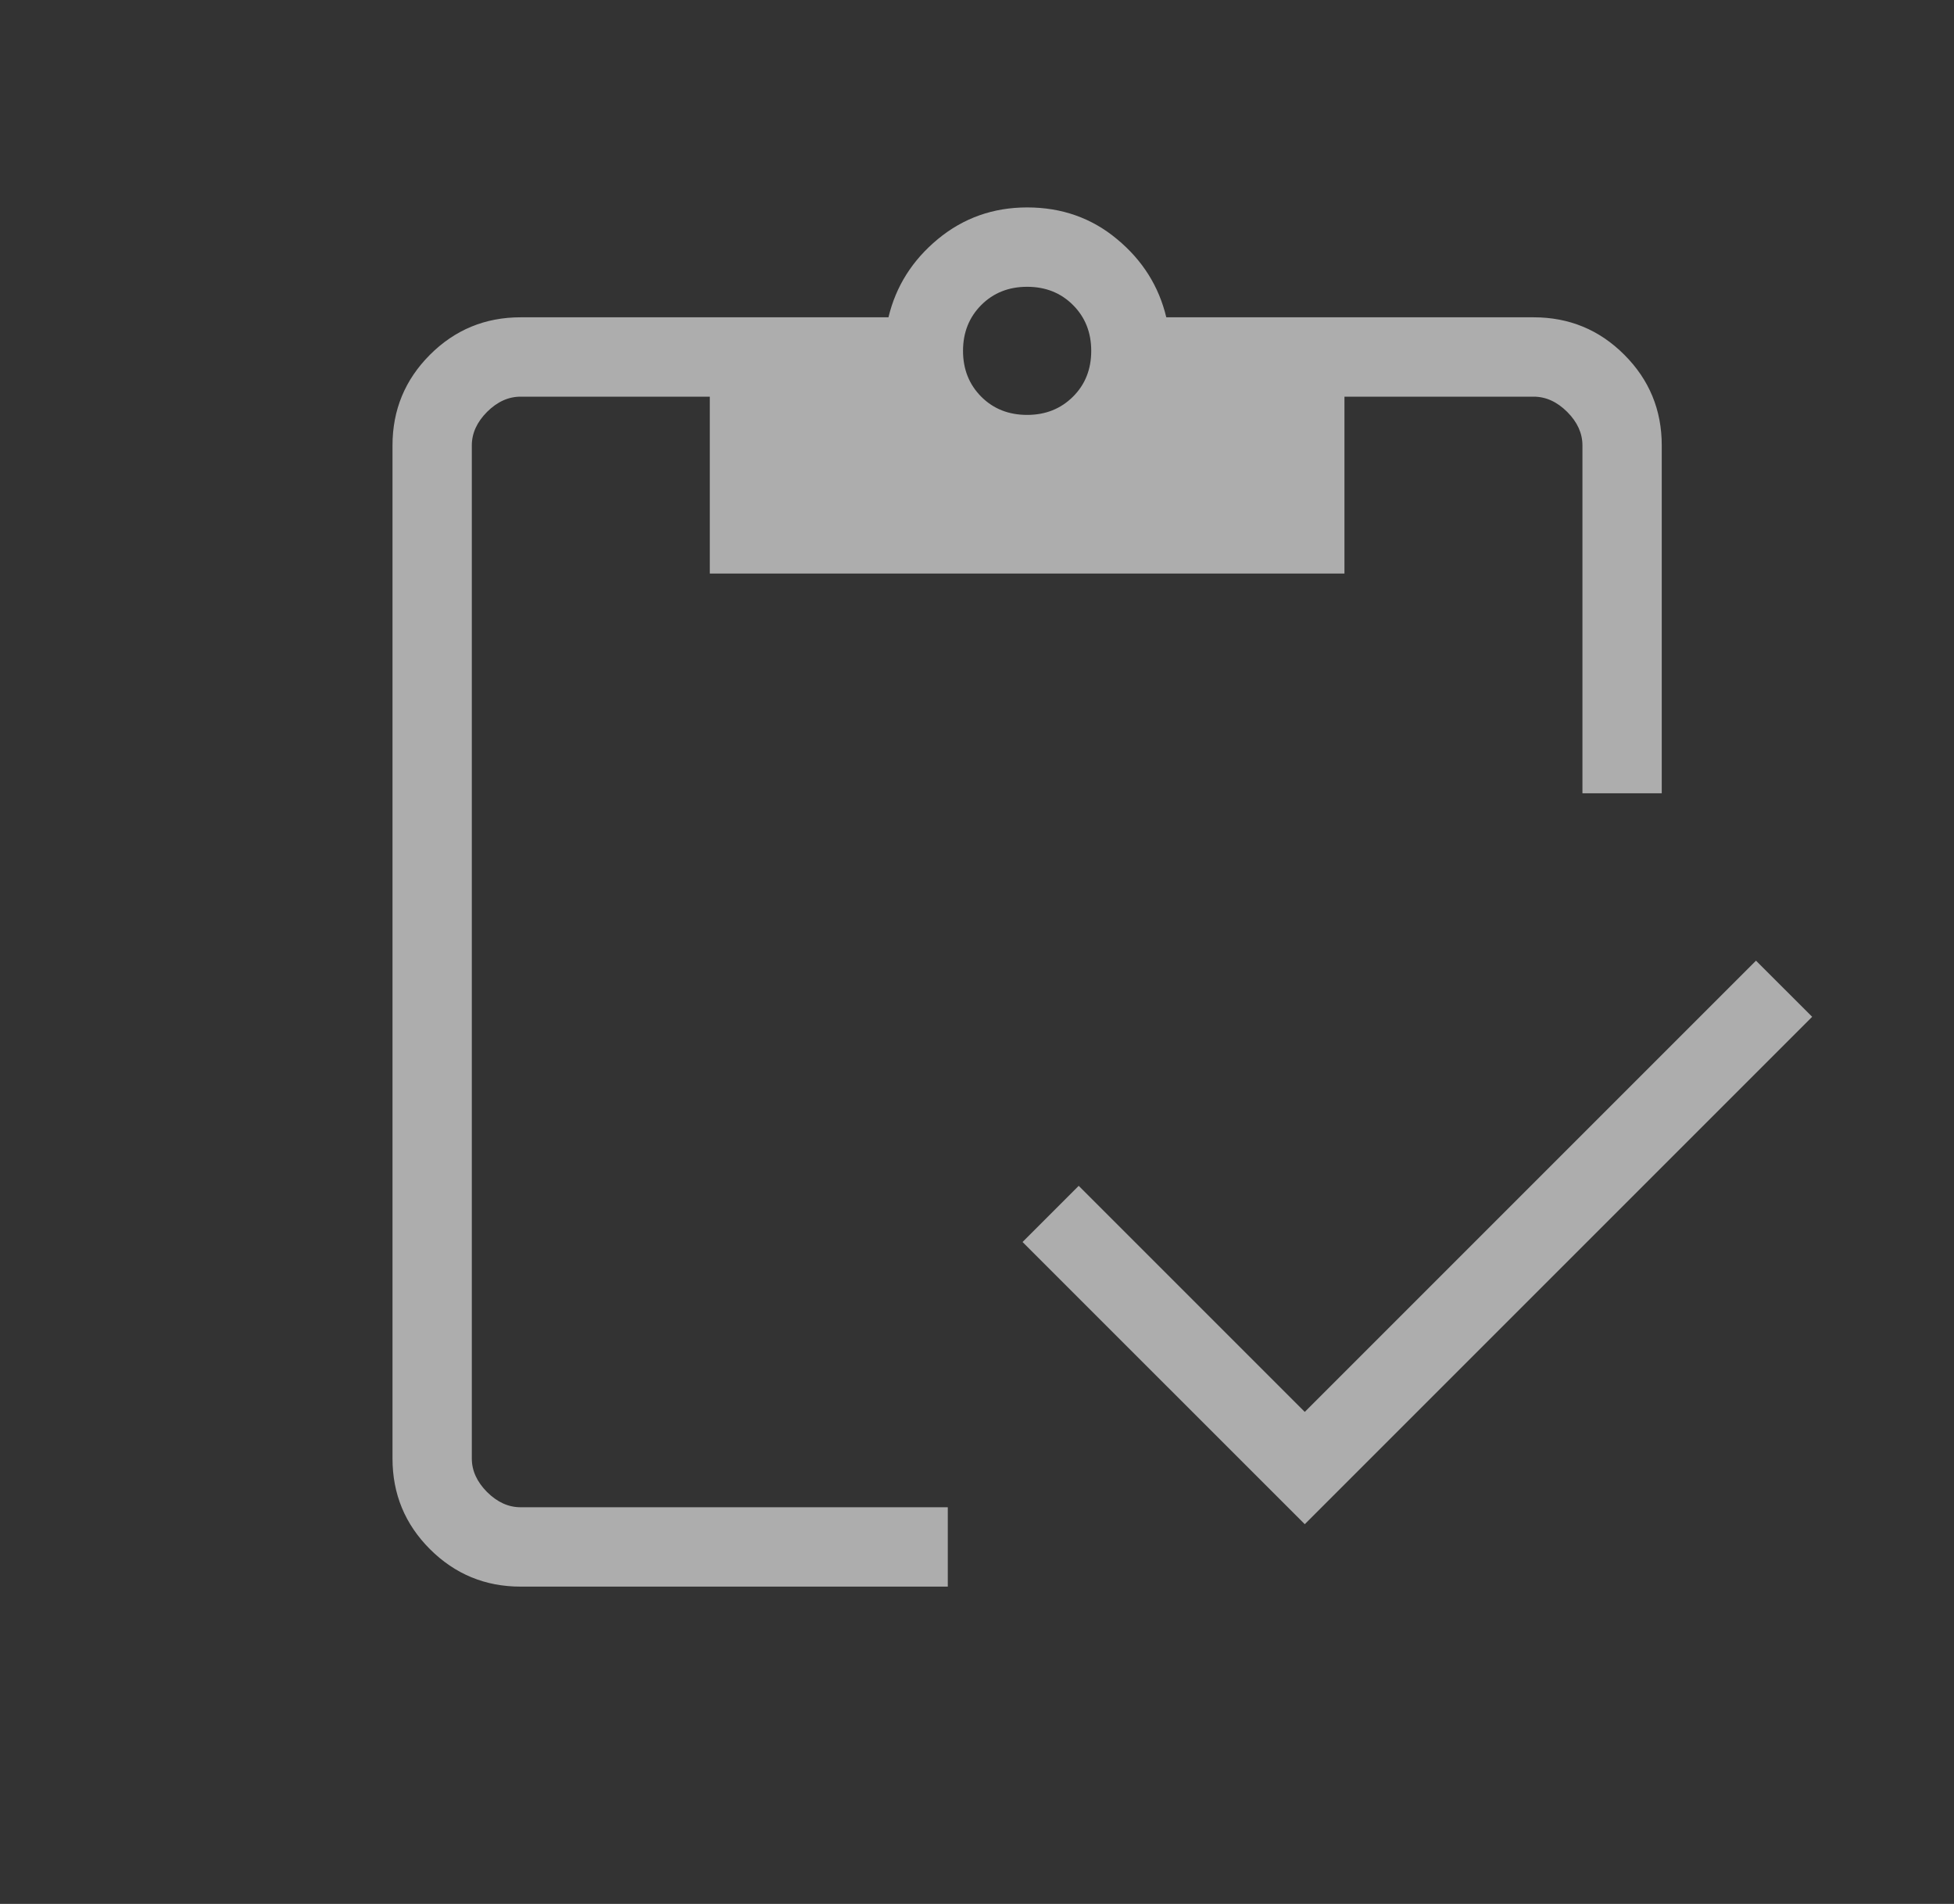 <svg width="39" height="38" viewBox="0 0 39 38" fill="none" xmlns="http://www.w3.org/2000/svg">
<rect x="0" y="0" width="39" height="38" fill="#333333" stroke="none"/>
<path d="M26.042 30.421L20.409 24.789L21.53 23.668L26.042 28.18L35.048 19.174L36.169 20.294L26.042 30.421ZM33.167 15.833H31.584V8.89C31.584 8.648 31.483 8.424 31.28 8.221C31.076 8.018 30.853 7.917 30.61 7.917H26.834V11.447H14.167V7.917H10.391C10.148 7.917 9.925 8.018 9.721 8.221C9.519 8.424 9.417 8.648 9.417 8.89V29.11C9.417 29.352 9.519 29.576 9.721 29.779C9.925 29.982 10.148 30.083 10.391 30.083H18.917V31.667H10.391C9.684 31.667 9.081 31.418 8.581 30.919C8.083 30.421 7.834 29.818 7.834 29.11V8.89C7.834 8.183 8.083 7.58 8.581 7.081C9.08 6.582 9.683 6.333 10.391 6.333H17.733C17.881 5.714 18.21 5.193 18.719 4.772C19.229 4.351 19.823 4.14 20.501 4.14C21.191 4.14 21.79 4.351 22.296 4.774C22.803 5.194 23.13 5.714 23.278 6.333H30.609C31.318 6.333 31.922 6.582 32.42 7.081C32.918 7.579 33.167 8.182 33.167 8.89V15.833ZM20.501 8.281C20.868 8.281 21.173 8.159 21.416 7.917C21.659 7.675 21.78 7.37 21.78 7.003C21.78 6.636 21.659 6.331 21.416 6.088C21.173 5.845 20.868 5.724 20.501 5.724C20.133 5.724 19.828 5.845 19.585 6.088C19.343 6.331 19.221 6.636 19.221 7.003C19.221 7.37 19.343 7.675 19.585 7.918C19.828 8.161 20.133 8.281 20.501 8.281Z" fill="white" fill-opacity="0.6"/>
</svg>
